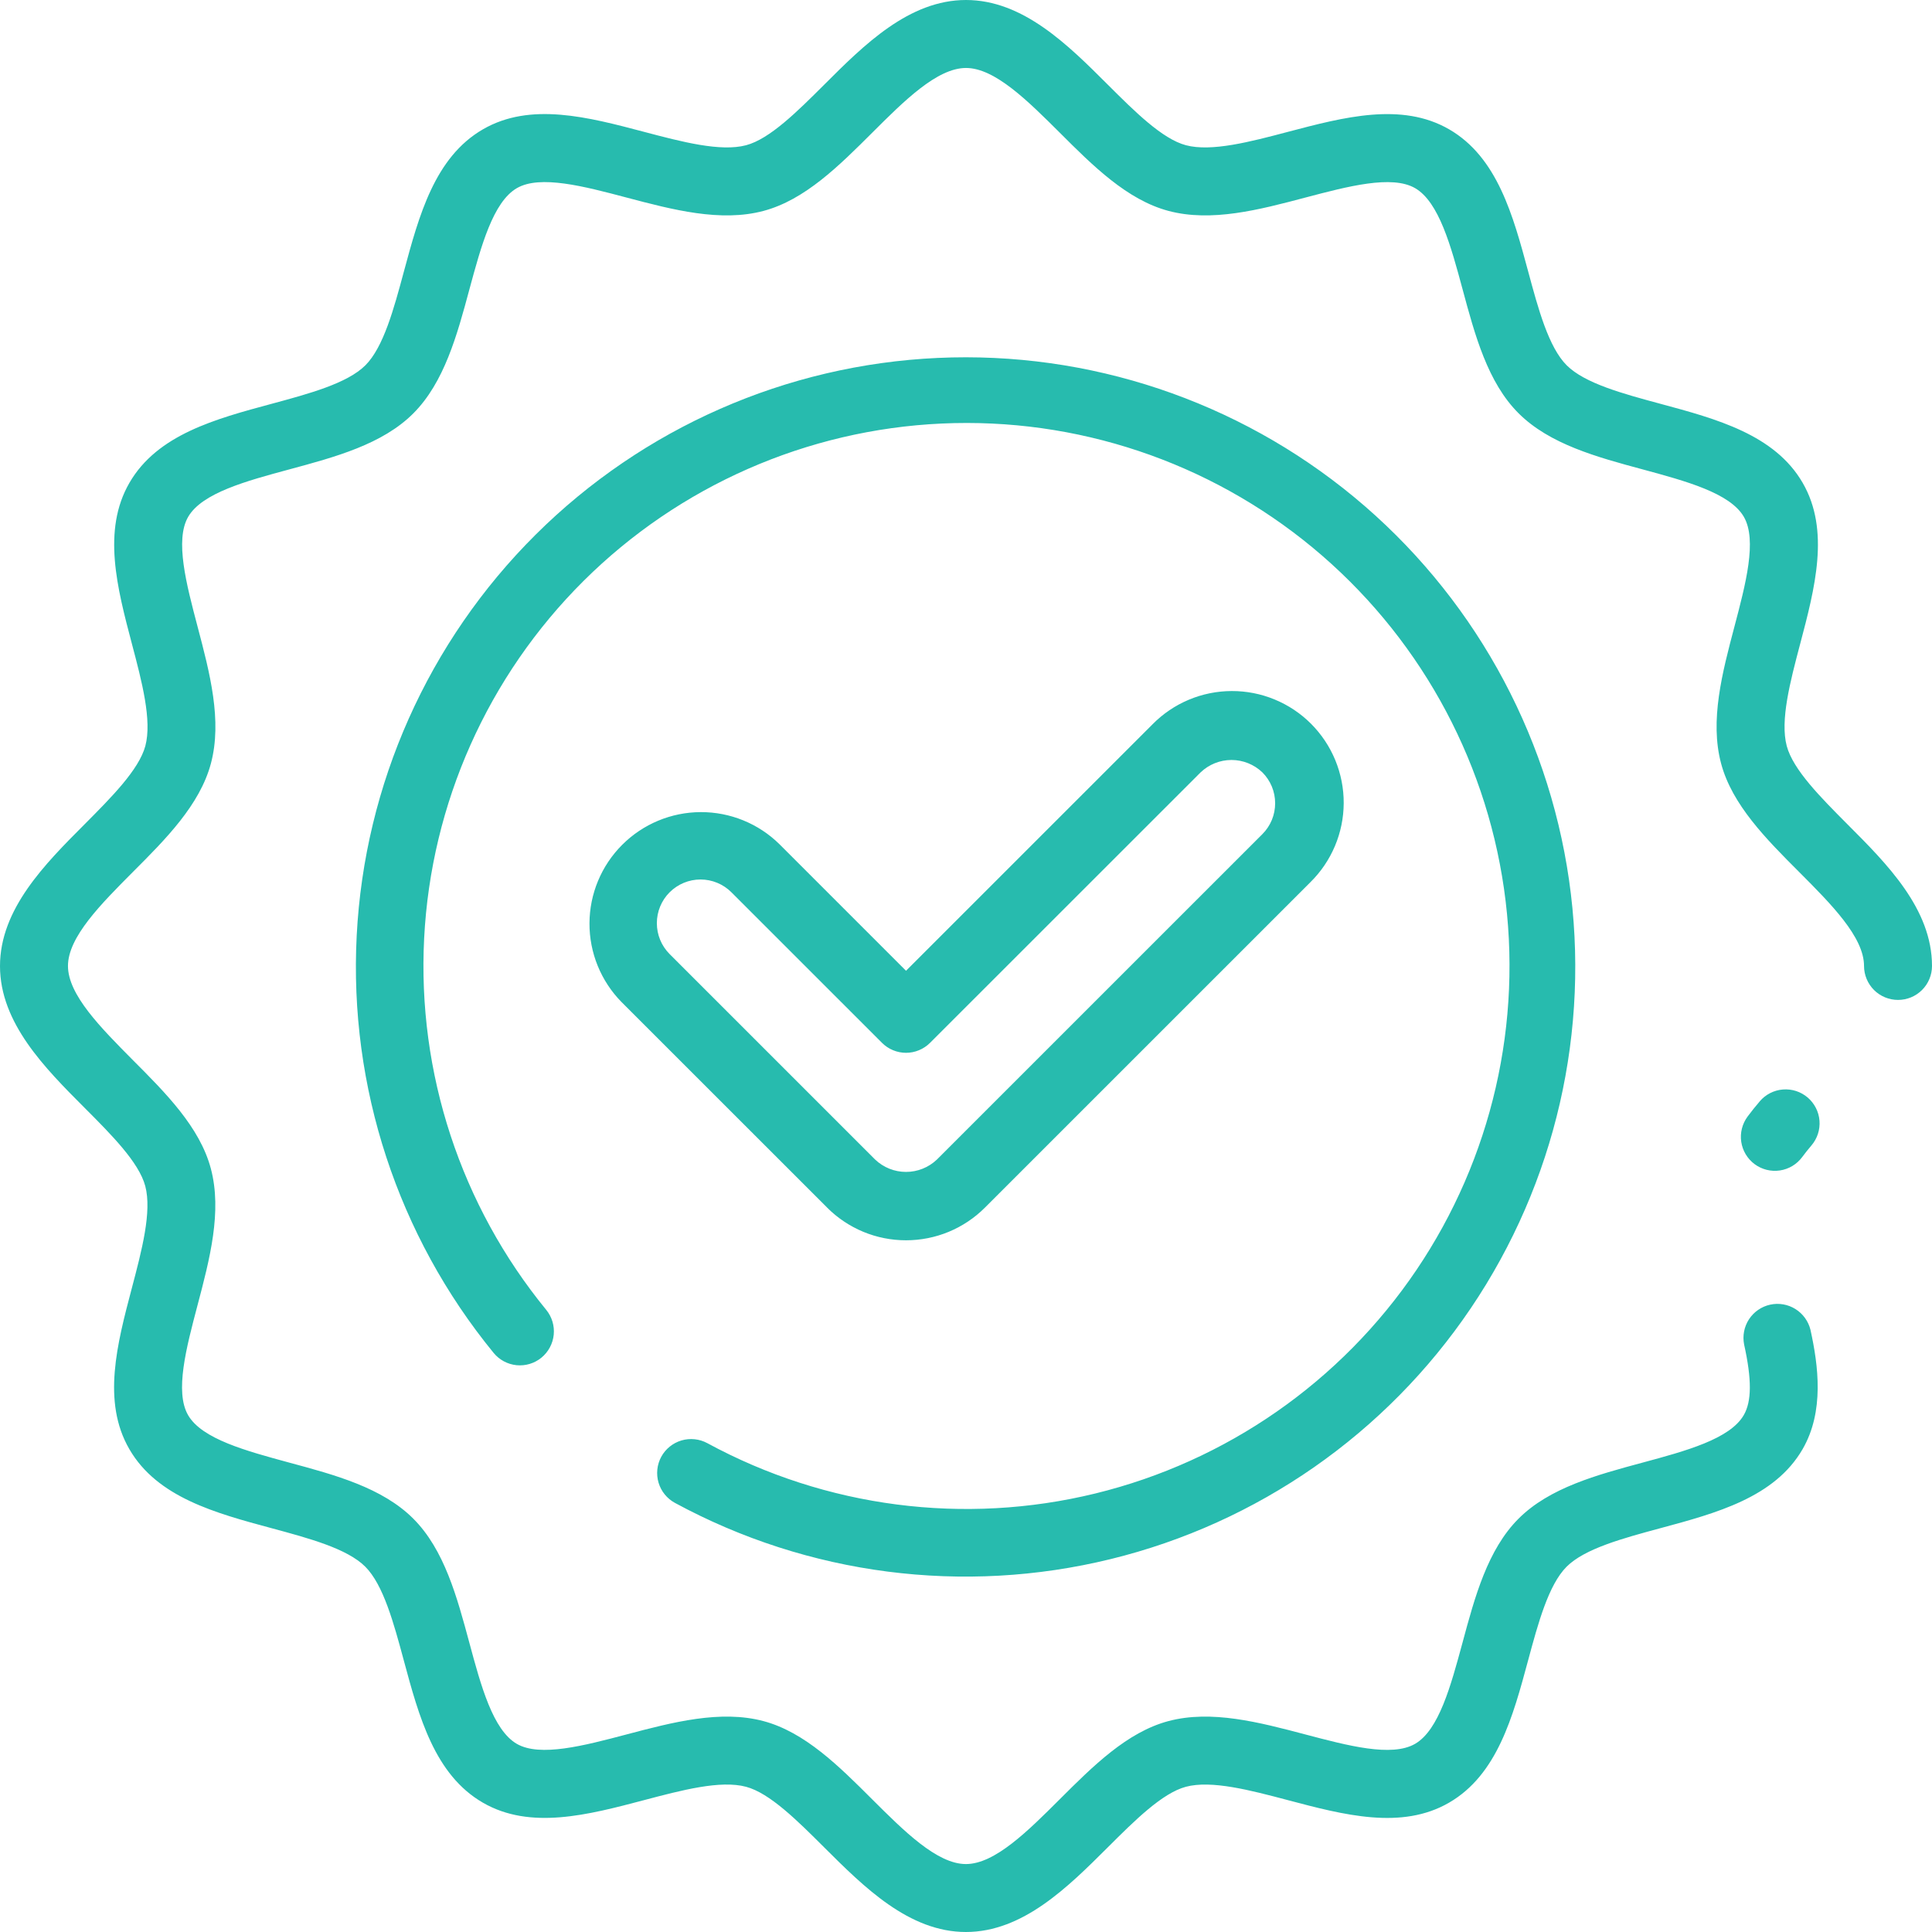 <svg width="72" height="72" viewBox="0 0 72 72" fill="none" xmlns="http://www.w3.org/2000/svg">
<path d="M24.643 54.29C24.804 53.995 25.076 53.776 25.397 53.681C25.719 53.587 26.066 53.623 26.361 53.783C30.78 56.182 35.934 56.851 40.818 55.658C45.703 54.465 49.969 51.497 52.785 47.331C55.6 43.166 56.764 38.101 56.05 33.124C55.335 28.147 52.793 23.614 48.919 20.408C45.045 17.203 40.117 15.554 35.094 15.784C30.071 16.014 25.313 18.105 21.747 21.65C18.182 25.196 16.064 29.942 15.807 34.963C15.549 39.984 17.171 44.922 20.355 48.813C20.568 49.073 20.669 49.407 20.636 49.741C20.602 50.075 20.438 50.383 20.178 50.596C19.918 50.809 19.585 50.91 19.25 50.877C18.916 50.843 18.609 50.679 18.396 50.419C14.822 46.05 13.003 40.507 13.293 34.87C13.582 29.233 15.96 23.905 19.962 19.925C23.964 15.945 29.305 13.597 34.944 13.339C40.583 13.08 46.116 14.93 50.466 18.527C54.815 22.125 57.67 27.212 58.474 32.799C59.278 38.386 57.974 44.072 54.815 48.75C51.656 53.428 46.869 56.763 41.386 58.104C35.903 59.446 30.117 58.699 25.154 56.009C25.008 55.93 24.878 55.822 24.773 55.693C24.668 55.564 24.59 55.415 24.542 55.255C24.495 55.096 24.48 54.928 24.497 54.762C24.514 54.597 24.564 54.436 24.643 54.29ZM66.587 27.802C66.333 26.849 66.716 25.399 67.087 23.996C67.637 21.916 68.205 19.764 67.181 17.995C66.141 16.198 63.974 15.613 61.877 15.048C60.493 14.675 59.061 14.289 58.386 13.614C57.711 12.938 57.325 11.507 56.952 10.122C56.386 8.024 55.802 5.86 54.006 4.82C52.235 3.796 50.083 4.364 48 4.913C46.597 5.284 45.145 5.666 44.194 5.412C43.309 5.176 42.28 4.148 41.283 3.154C39.804 1.676 38.124 0 36 0C33.876 0 32.197 1.676 30.718 3.154C29.721 4.148 28.692 5.176 27.806 5.412C26.854 5.666 25.403 5.284 24 4.913C21.918 4.363 19.768 3.794 17.998 4.819C16.201 5.859 15.617 8.026 15.051 10.122C14.679 11.506 14.292 12.939 13.617 13.614C12.942 14.288 11.511 14.674 10.126 15.048C8.027 15.613 5.862 16.197 4.823 17.994C3.799 19.763 4.367 21.915 4.916 23.995C5.287 25.398 5.67 26.849 5.416 27.802C5.174 28.69 4.149 29.716 3.155 30.716C1.676 32.198 0 33.877 0 36.002C0 38.126 1.676 39.806 3.155 41.288C4.149 42.284 5.176 43.314 5.413 44.199C5.667 45.151 5.284 46.601 4.913 48.005C4.364 50.085 3.795 52.236 4.82 54.005C5.859 55.802 8.026 56.387 10.123 56.952C11.507 57.325 12.939 57.711 13.613 58.386C14.288 59.062 14.675 60.494 15.048 61.878C15.614 63.976 16.198 66.14 17.995 67.18C19.764 68.205 21.917 67.636 23.997 67.087C25.4 66.716 26.849 66.332 27.803 66.588C28.689 66.824 29.718 67.852 30.715 68.846C32.197 70.324 33.876 72 35.997 72C38.119 72 39.801 70.324 41.283 68.846C42.28 67.852 43.309 66.824 44.194 66.588C45.146 66.333 46.598 66.716 48 67.087C50.081 67.638 52.231 68.206 54.001 67.181C55.798 66.141 56.383 63.974 56.948 61.878C57.321 60.494 57.708 59.062 58.383 58.386C59.058 57.711 60.489 57.326 61.874 56.952C63.973 56.387 66.137 55.803 67.177 54.007C67.993 52.597 67.763 50.891 67.472 49.562C67.394 49.24 67.193 48.961 66.912 48.785C66.632 48.609 66.293 48.55 65.969 48.621C65.645 48.692 65.362 48.888 65.18 49.165C64.999 49.443 64.934 49.78 64.998 50.105C65.288 51.414 65.281 52.226 64.985 52.737C64.469 53.629 62.814 54.076 61.215 54.507C59.509 54.967 57.745 55.442 56.592 56.596C55.439 57.749 54.962 59.512 54.503 61.219C54.069 62.819 53.625 64.475 52.734 64.989C51.865 65.49 50.231 65.056 48.647 64.638C46.925 64.183 45.143 63.714 43.54 64.141C42 64.552 40.726 65.823 39.494 67.053C38.304 68.24 37.074 69.468 35.997 69.468C34.92 69.468 33.69 68.237 32.501 67.053C31.27 65.823 29.995 64.552 28.454 64.141C26.854 63.714 25.07 64.182 23.348 64.638C21.764 65.056 20.125 65.488 19.261 64.989C18.368 64.473 17.922 62.818 17.491 61.219C17.031 59.512 16.556 57.749 15.402 56.596C14.249 55.442 12.485 54.966 10.779 54.507C9.179 54.072 7.523 53.629 7.009 52.737C6.508 51.869 6.941 50.235 7.359 48.651C7.814 46.929 8.285 45.147 7.856 43.544C7.445 42.005 6.174 40.73 4.944 39.499C3.761 38.305 2.533 37.075 2.533 35.998C2.533 34.922 3.763 33.691 4.947 32.501C6.178 31.271 7.447 29.995 7.859 28.456C8.288 26.853 7.817 25.071 7.362 23.349C6.944 21.765 6.512 20.127 7.012 19.262C7.528 18.371 9.183 17.924 10.782 17.493C12.488 17.033 14.255 16.558 15.405 15.404C16.555 14.251 17.035 12.488 17.494 10.781C17.928 9.182 18.372 7.525 19.263 7.011C20.127 6.51 21.766 6.943 23.35 7.362C25.073 7.818 26.856 8.287 28.457 7.859C29.998 7.448 31.271 6.176 32.504 4.947C33.693 3.76 34.923 2.533 36 2.533C37.077 2.533 38.307 3.763 39.497 4.947C40.727 6.177 42.003 7.448 43.543 7.859C45.146 8.287 46.927 7.818 48.649 7.362C50.234 6.944 51.871 6.511 52.737 7.012C53.628 7.527 54.075 9.182 54.506 10.781C54.966 12.488 55.441 14.255 56.595 15.404C57.748 16.554 59.512 17.034 61.218 17.493C62.818 17.927 64.474 18.371 64.989 19.262C65.489 20.131 65.056 21.765 64.638 23.349C64.183 25.071 63.712 26.853 64.141 28.456C64.552 29.995 65.823 31.27 67.053 32.501C68.24 33.691 69.467 34.922 69.467 35.998C69.467 36.334 69.601 36.656 69.838 36.894C70.076 37.131 70.398 37.264 70.734 37.264C71.07 37.264 71.392 37.131 71.629 36.894C71.867 36.656 72 36.334 72 35.998C72 33.874 70.324 32.194 68.846 30.716C67.852 29.716 66.826 28.69 66.587 27.802ZM65.582 41.043C65.421 41.231 65.268 41.421 65.127 41.612C64.927 41.882 64.842 42.22 64.891 42.553C64.941 42.885 65.12 43.184 65.389 43.384C65.659 43.584 65.997 43.669 66.33 43.62C66.662 43.571 66.961 43.392 67.161 43.122C67.268 42.977 67.384 42.832 67.507 42.688C67.725 42.432 67.833 42.101 67.807 41.766C67.781 41.431 67.623 41.121 67.368 40.902C67.241 40.794 67.095 40.712 66.937 40.66C66.779 40.609 66.612 40.589 66.446 40.602C66.111 40.628 65.8 40.786 65.582 41.042V41.043ZM30.823 45.001L23.165 37.346C22.394 36.563 21.964 35.508 21.968 34.41C21.972 33.312 22.41 32.26 23.187 31.484C23.963 30.707 25.015 30.269 26.113 30.265C27.212 30.261 28.267 30.691 29.049 31.462L33.765 36.178L42.951 26.993C43.336 26.602 43.795 26.291 44.301 26.078C44.807 25.865 45.351 25.755 45.9 25.753C46.449 25.751 46.993 25.857 47.5 26.067C48.008 26.276 48.469 26.583 48.857 26.971C49.245 27.36 49.553 27.821 49.762 28.328C49.971 28.836 50.078 29.38 50.076 29.929C50.074 30.478 49.963 31.021 49.75 31.527C49.537 32.033 49.226 32.492 48.835 32.877L36.707 45.003C36.321 45.39 35.862 45.696 35.357 45.906C34.852 46.115 34.311 46.222 33.765 46.222C33.218 46.222 32.677 46.115 32.172 45.906C31.668 45.696 31.209 45.39 30.823 45.003V45.001ZM24.955 35.555L32.614 43.213C32.924 43.509 33.336 43.674 33.765 43.674C34.193 43.674 34.606 43.509 34.916 43.213L47.045 31.086C47.196 30.935 47.316 30.755 47.398 30.558C47.479 30.36 47.521 30.149 47.521 29.935C47.521 29.721 47.479 29.509 47.398 29.312C47.316 29.115 47.196 28.935 47.045 28.784C46.735 28.488 46.322 28.322 45.894 28.322C45.465 28.322 45.053 28.488 44.743 28.784L34.66 38.864C34.542 38.981 34.403 39.075 34.249 39.138C34.096 39.202 33.931 39.235 33.765 39.235C33.599 39.235 33.434 39.202 33.28 39.138C33.127 39.075 32.987 38.981 32.87 38.864L27.258 33.253C26.953 32.948 26.538 32.776 26.107 32.776C25.675 32.776 25.261 32.948 24.955 33.253C24.65 33.558 24.479 33.972 24.479 34.404C24.479 34.836 24.65 35.25 24.955 35.555Z" fill="#27BBAE"/>
</svg>
